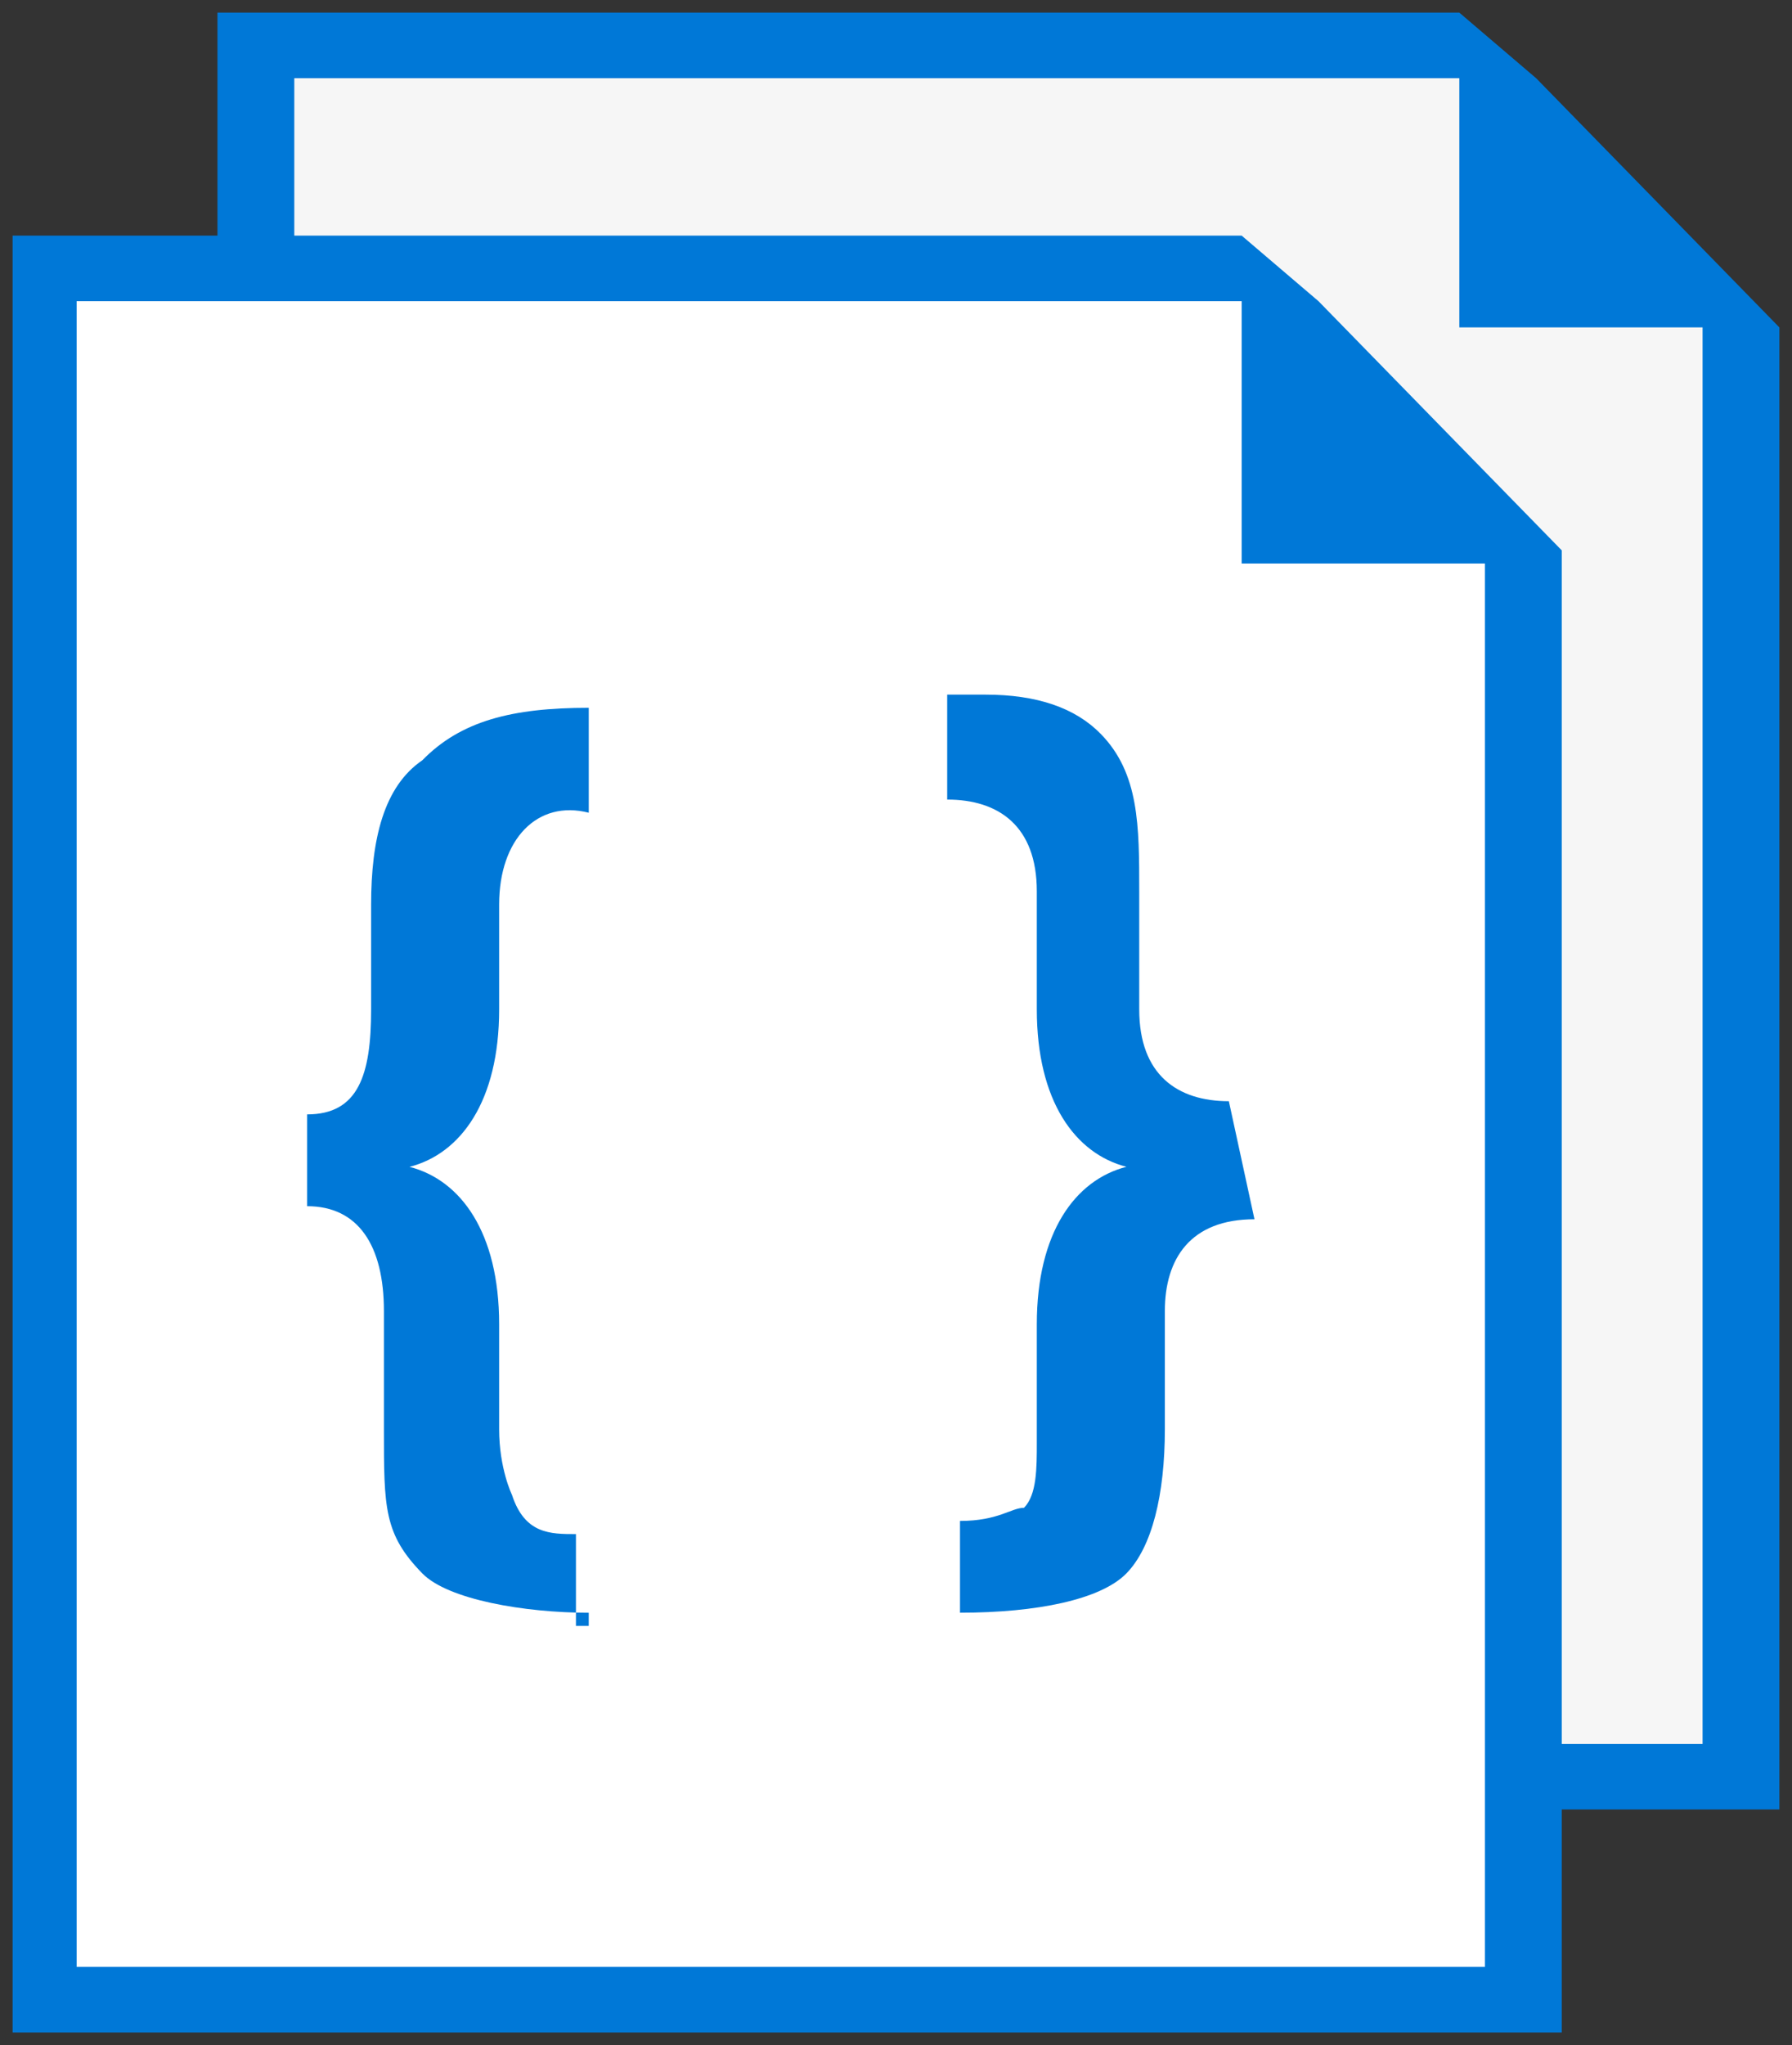 <svg xmlns="http://www.w3.org/2000/svg" xmlns:xlink="http://www.w3.org/1999/xlink" viewBox="0 0 71 81" fill="#fff" fill-rule="evenodd" stroke="#000" stroke-linecap="round" stroke-linejoin="round"><rect x="0" y="0" width="71" height="81" fill="#333333" stroke="none"/><use xlink:href="#A" x=".5" y=".5"/><symbol id="A" overflow="visible"><g stroke="none"><path d="M66.957 9.351l-6.594-6.753L57.319 0h0H8.116v71.169H70V12.468h0z" fill="#0078d7"/><path d="M57.319 2.597H11.16v65.974h55.797V12.467h-3.551-6.087z" fill="#f6f6f6"/><path d="M58.333 18.182l-6.594-6.753-3.044-2.597h0H0V80h61.377V21.818v-.52z" fill="#0078d7"/><path d="M48.695 11.429H2.536v65.974h55.797V21.819h-3.551-6.087z"/><path d="M49.203 47.792c-2.536 0-3.551 1.559-3.551 3.636v4.675c0 2.597-.507 4.675-1.522 5.714s-3.551 1.558-6.594 1.558V59.74c1.522 0 2.029-.52 2.536-.52.507-.519.507-1.558.507-2.597v-4.675c0-3.636 1.522-5.714 3.551-6.234h0c-2.029-.52-3.551-2.597-3.551-6.234v-4.675c0-2.597-1.522-3.636-3.551-3.636v-4.156h1.522c2.029 0 3.551.52 4.565 1.558 1.522 1.559 1.522 3.636 1.522 6.234v4.675c0 2.597 1.522 3.636 3.551 3.636l1.015 4.675h0zM22.827 63.377c-2.536 0-5.58-.519-6.594-1.558-1.522-1.558-1.522-2.597-1.522-5.714v-4.675c0-2.597-1.014-4.156-3.043-4.156v-3.636c2.029 0 2.536-1.559 2.536-4.156v-4.156c0-2.597.507-4.675 2.029-5.714 1.522-1.558 3.551-2.078 6.594-2.078v4.156c-2.029-.52-3.551 1.039-3.551 3.636v4.156c0 3.636-1.522 5.714-3.551 6.234h0c2.029.52 3.551 2.597 3.551 6.234v4.156c0 1.559.507 2.597.507 2.597.507 1.558 1.522 1.558 2.536 1.558v3.636h.507z" fill="#0078d7"/></g></symbol></svg>